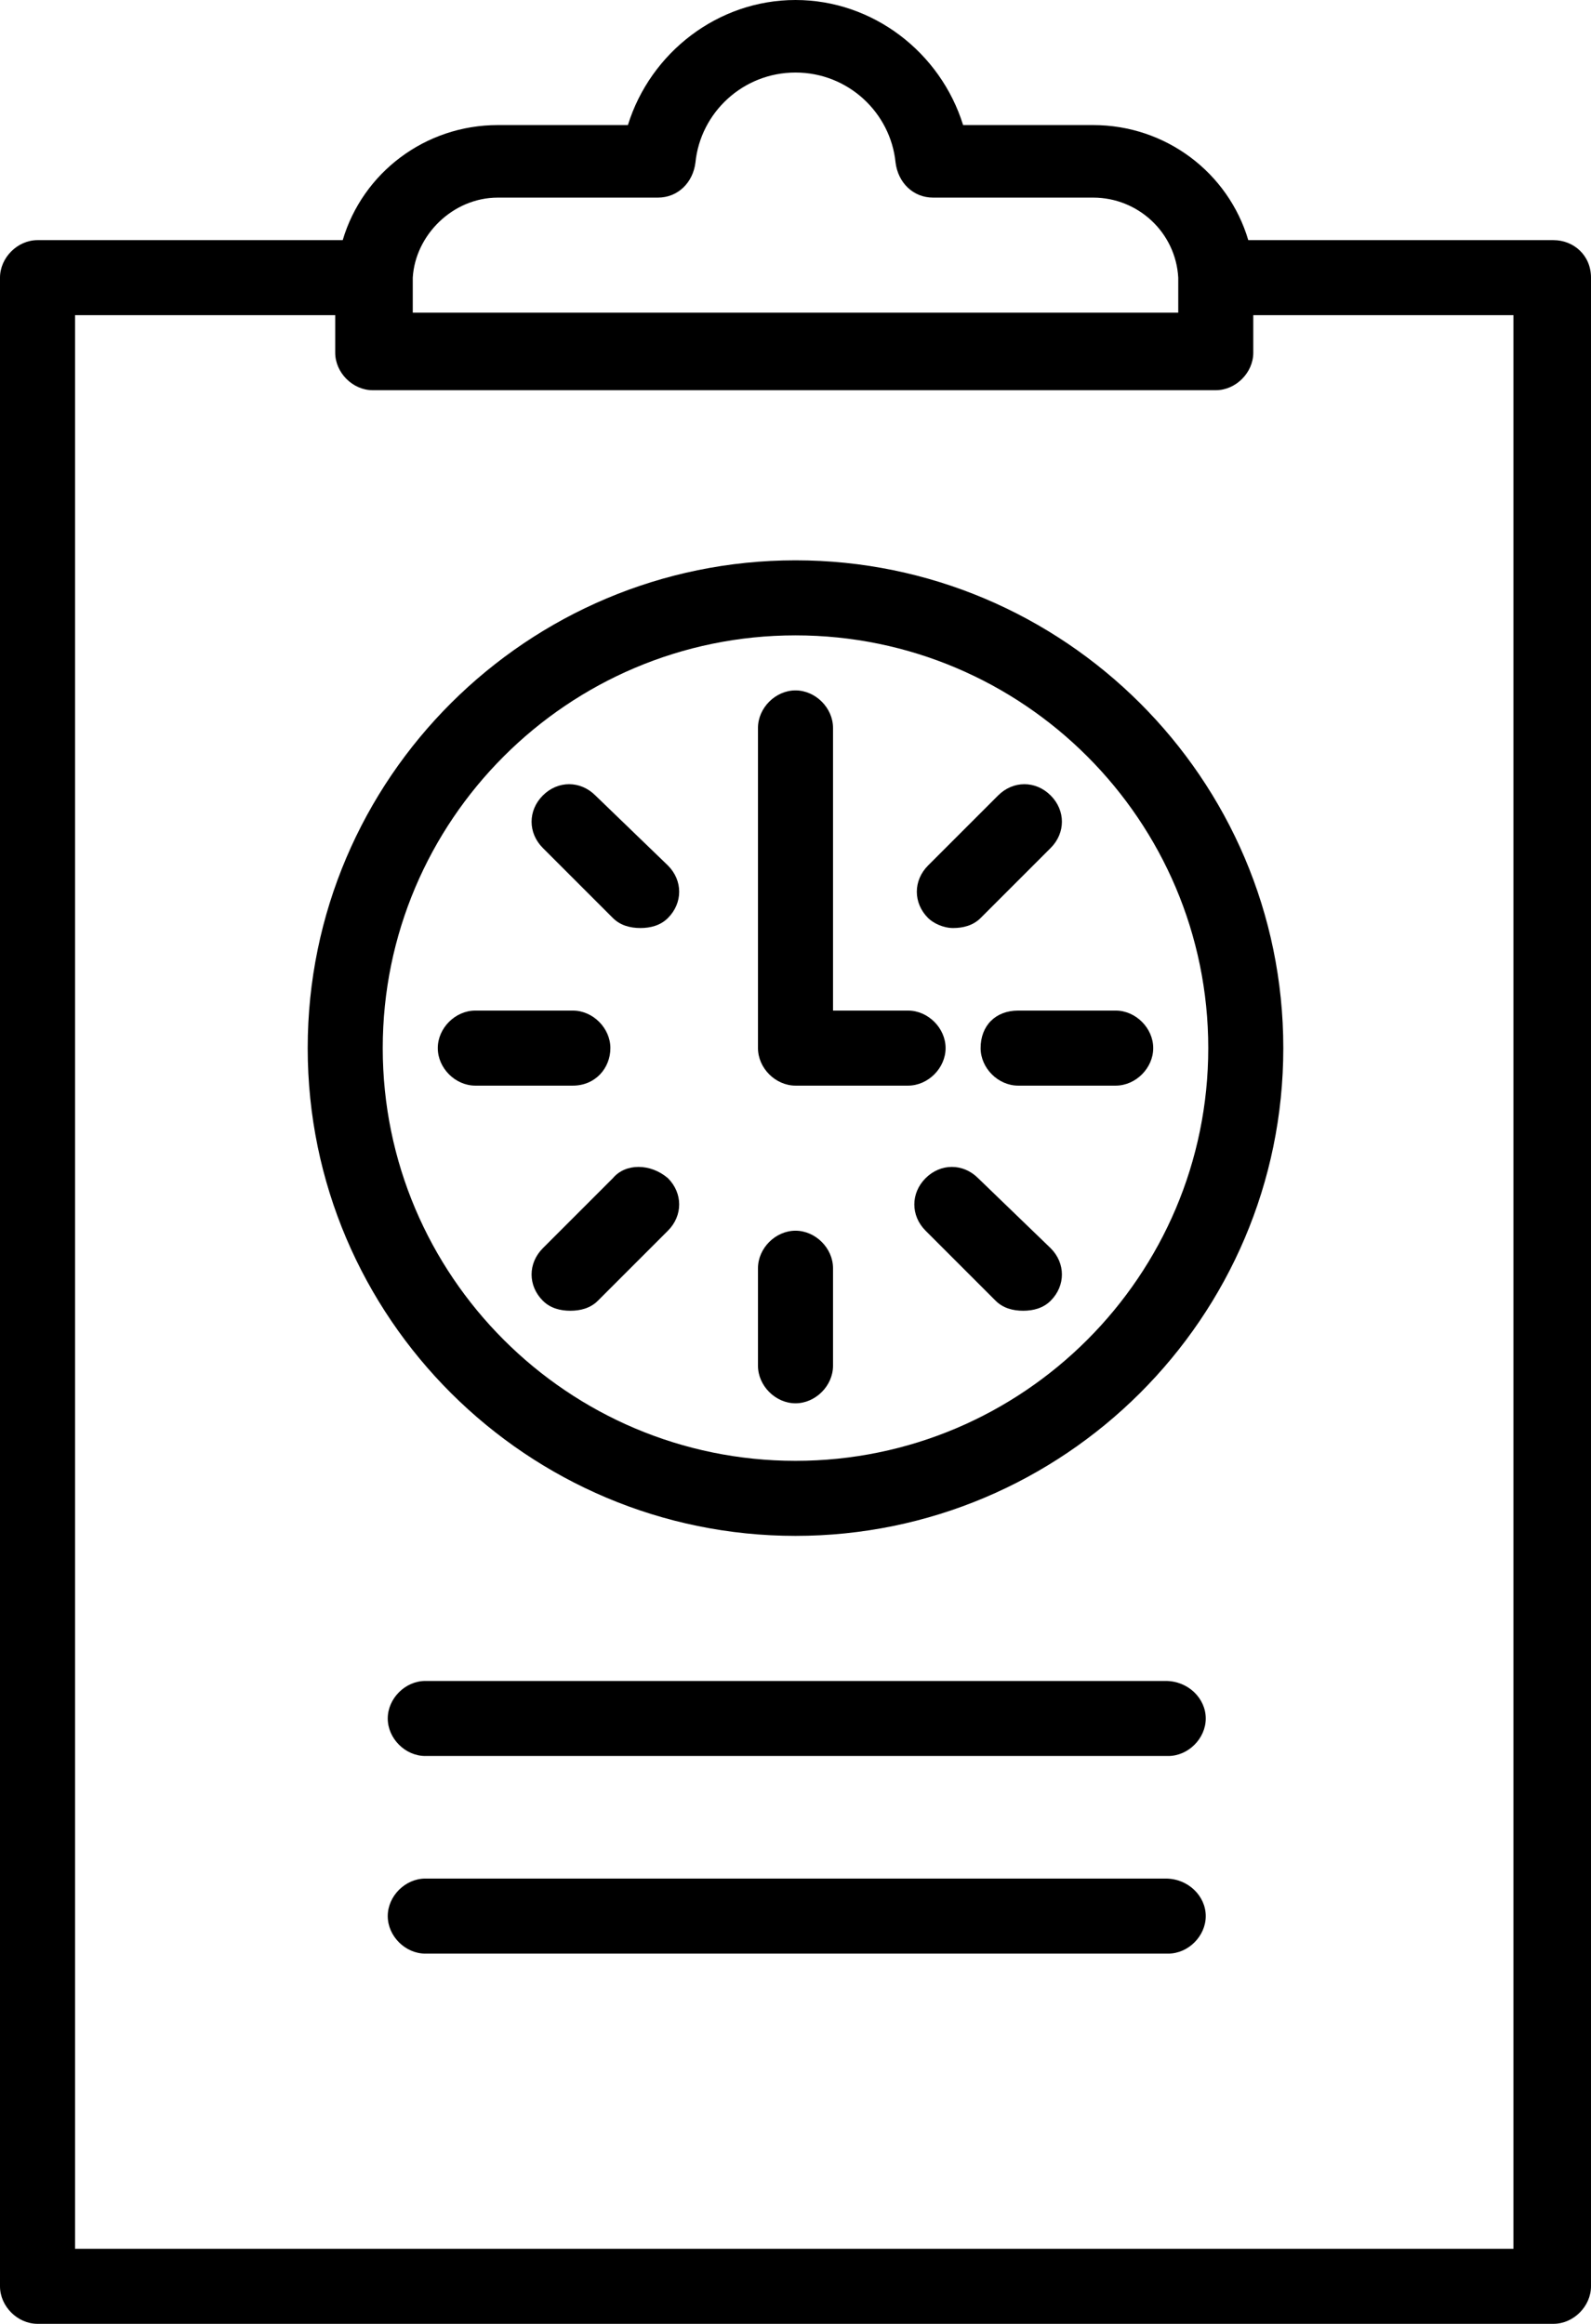 <?xml version="1.0" encoding="UTF-8"?>
<svg id="Layer_2" data-name="Layer 2" xmlns="http://www.w3.org/2000/svg" viewBox="0 0 63.6 92.9">
  <g id="Layer_1-2" data-name="Layer 1">
    <g>
      <path d="m31.8,22.4c-10.7,0-19.5,8.7-19.5,19.5s8.8,19.5,19.5,19.5,19.5-8.7,19.5-19.5-8.8-19.5-19.5-19.5Zm0,36c-9.1,0-16.5-7.4-16.5-16.5s7.4-16.5,16.5-16.5,16.5,7.4,16.5,16.5-7.4,16.5-16.5,16.5Z"/>
      <path d="m23.8,31.8c-.6-.6-1.5-.6-2.1,0s-.6,1.5,0,2.1l2.8,2.8c.3.3.7.4,1.1.4s.8-.1,1.1-.4c.6-.6.6-1.5,0-2.1l-2.9-2.8Z"/>
      <path d="m39.1,47.1c-.6-.6-1.5-.6-2.1,0s-.6,1.5,0,2.1l2.8,2.8c.3.3.7.4,1.1.4s.8-.1,1.1-.4c.6-.6.6-1.5,0-2.1l-2.9-2.8Z"/>
      <path d="m24.5,47.1l-2.8,2.8c-.6.6-.6,1.5,0,2.1.3.3.7.4,1.1.4s.8-.1,1.1-.4l2.8-2.8c.6-.6.6-1.5,0-2.1-.7-.6-1.7-.6-2.2,0Z"/>
      <path d="m38.1,37.1c.4,0,.8-.1,1.1-.4l2.8-2.8c.6-.6.6-1.5,0-2.1s-1.5-.6-2.1,0l-2.8,2.8c-.6.6-.6,1.5,0,2.1.2.2.6.4,1,.4Z"/>
      <path d="m24.4,41.9c0-.8-.7-1.5-1.5-1.5h-3.9c-.8,0-1.5.7-1.5,1.5s.7,1.5,1.5,1.5h3.9c.9,0,1.5-.7,1.5-1.5Z"/>
      <path d="m39.2,41.9c0,.8.7,1.5,1.5,1.5h3.9c.8,0,1.5-.7,1.5-1.5s-.7-1.5-1.5-1.5h-3.9c-.9,0-1.5.6-1.5,1.5Z"/>
      <path d="m31.8,49.2c-.8,0-1.5.7-1.5,1.5v3.9c0,.8.7,1.5,1.5,1.5s1.5-.7,1.5-1.5v-3.9c0-.8-.7-1.5-1.5-1.5Z"/>
      <path d="m37.8,41.9c0-.8-.7-1.5-1.5-1.5h-3v-11.3c0-.8-.7-1.5-1.5-1.5s-1.5.7-1.5,1.5v12.8c0,.8.7,1.5,1.5,1.5h4.5c.8,0,1.5-.7,1.5-1.5Z"/>
      <path d="m46.6,75.1h-29.6c-.8,0-1.5.7-1.5,1.5s.7,1.5,1.5,1.5h29.7c.8,0,1.5-.7,1.5-1.5s-.7-1.5-1.6-1.5Z"/>
      <path d="m46.6,67.2h-29.6c-.8,0-1.5.7-1.5,1.5s.7,1.5,1.5,1.5h29.7c.8,0,1.5-.7,1.5-1.5s-.7-1.5-1.6-1.5Z"/>
      <path d="m62.1,9.6h-12.2c-.8-2.7-3.3-4.6-6.2-4.6h-5.2c-.9-2.9-3.6-5-6.7-5s-5.8,2.1-6.7,5h-5.2c-2.9,0-5.4,1.9-6.2,4.6H1.5c-.8,0-1.5.7-1.5,1.5v80.3c0,.8.7,1.5,1.5,1.5h60.6c.8,0,1.5-.7,1.5-1.5V11.1c0-.9-.7-1.5-1.5-1.5Zm-42.2-1.7h6.4c.8,0,1.4-.6,1.5-1.4.2-2,1.9-3.6,4-3.6s3.8,1.6,4,3.6c.1.8.7,1.4,1.5,1.4h6.4c1.8,0,3.3,1.4,3.4,3.2v1.4h-30.6v-1.4c.1-1.7,1.6-3.2,3.4-3.2Zm40.7,82H3V12.6h10.4v1.5c0,.8.7,1.5,1.5,1.5h33.7c.8,0,1.5-.7,1.5-1.5v-1.5h10.4v77.3h.1Z"/>
    </g>
  </g>
</svg>